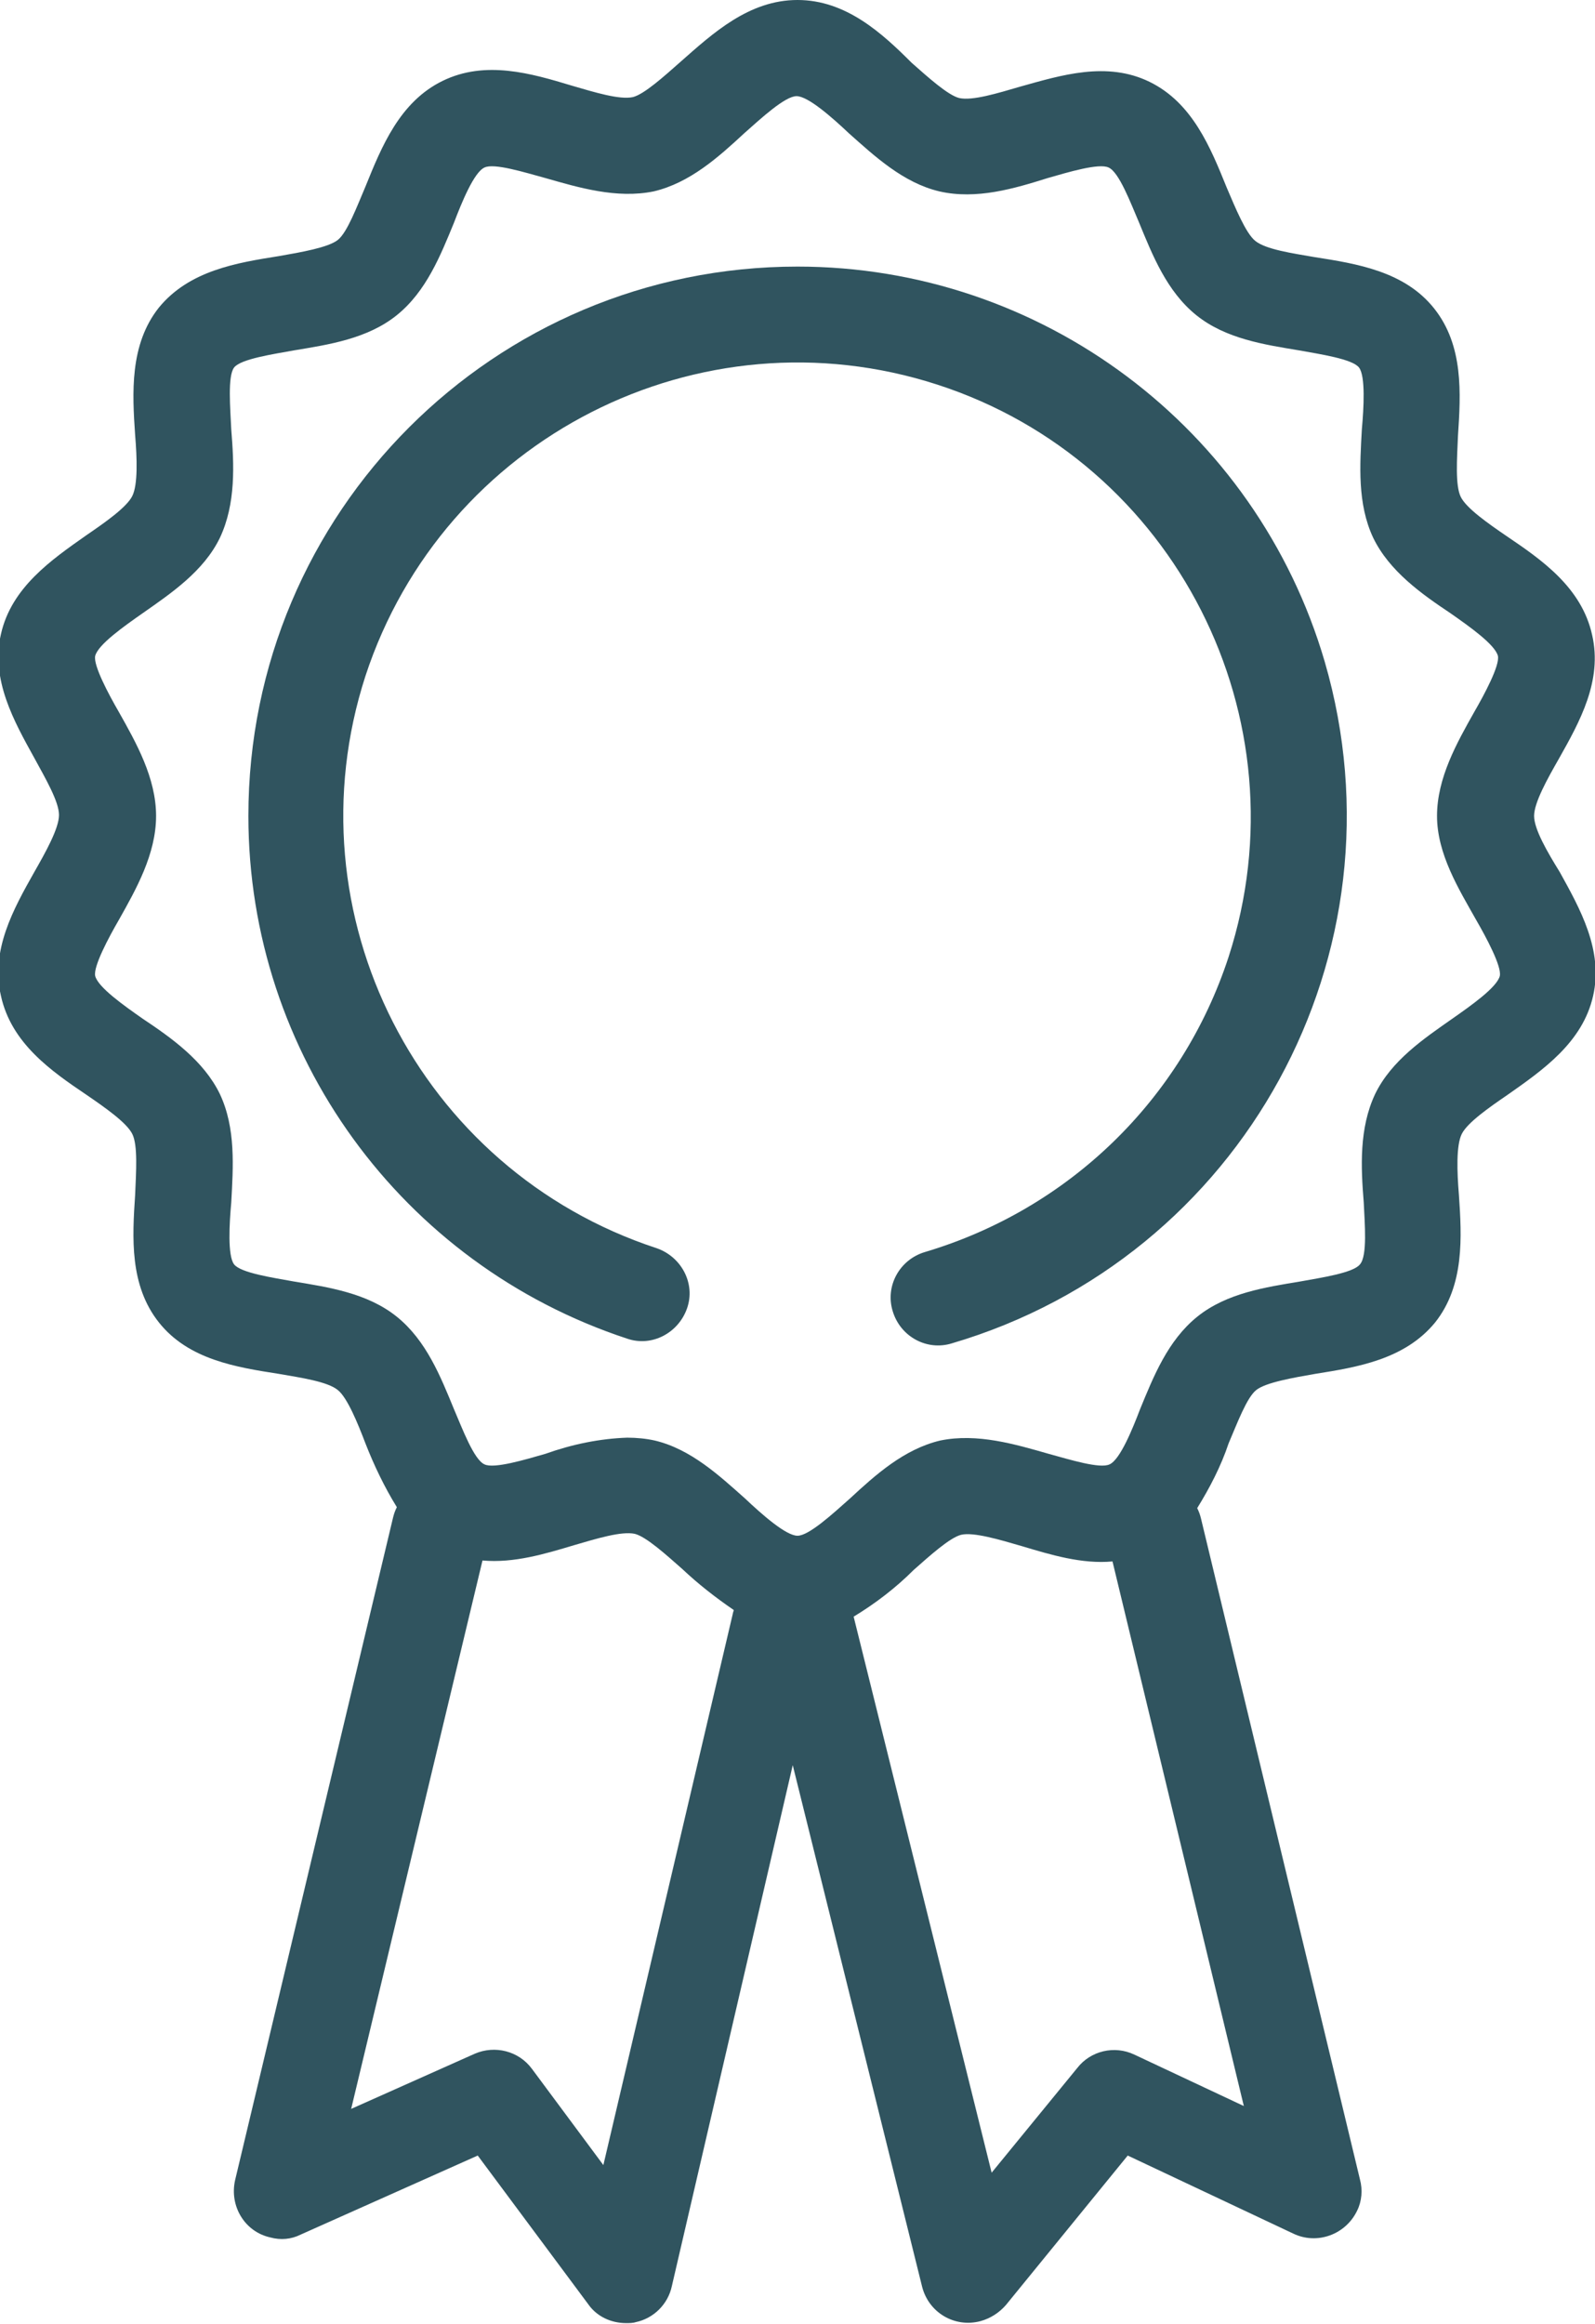 <svg xmlns="http://www.w3.org/2000/svg" viewBox="0 0 167.6 244.1"><path fill="#30545f" d="M161.2 85.7c0-1.4 1.4-3.9 2.6-6 2.2-3.9 4.6-8.2 3.5-13-1.1-5-5.3-7.9-9-10.4-1.9-1.3-4.2-2.9-4.8-4.1-.6-1.2-.4-4-.3-6.4.3-4.5.6-9.5-2.5-13.4-3.1-3.9-8.1-4.7-12.6-5.4-2.3-.4-5.1-.8-6.2-1.7-1-.8-2.1-3.5-3-5.6-1.7-4.2-3.6-8.9-8.1-11.1-4.5-2.2-9.3-.7-13.6.5-2.4.7-5 1.5-6.4 1.2-1.2-.3-3.3-2.2-5-3.7-3.1-3.1-6.9-6.6-12-6.6s-8.9 3.5-12.3 6.5c-1.7 1.5-3.8 3.4-5 3.7-1.4.3-4-.5-6.4-1.2-4.3-1.3-9.1-2.7-13.6-.5s-6.4 6.9-8.1 11.1c-.9 2.1-1.9 4.8-2.9 5.6-1 .8-3.9 1.3-6.2 1.7-4.4.7-9.4 1.5-12.6 5.4-3.1 3.9-2.8 9-2.5 13.4.2 2.4.3 5.2-.3 6.4-.6 1.2-2.9 2.8-4.8 4.1-3.7 2.6-7.9 5.5-9 10.4-1.1 4.8 1.4 9.2 3.5 13 1.2 2.2 2.6 4.6 2.6 6s-1.4 3.9-2.6 6c-2.2 3.9-4.6 8.2-3.5 13 1.1 5 5.3 7.9 9 10.4 1.9 1.3 4.2 2.9 4.8 4.1.6 1.2.4 4 .3 6.4-.3 4.5-.6 9.5 2.5 13.4 3.1 3.9 8.1 4.7 12.6 5.4 2.3.4 5.1.8 6.2 1.7 1 .8 2.1 3.5 2.9 5.6.9 2.3 2 4.6 3.3 6.7-.2.4-.3.7-.4 1.1L24.7 229c-.6 2.7 1 5.4 3.7 6 1.1.3 2.2.2 3.2-.3l18.6-8.3L61.8 242c.9 1.3 2.4 2 4 2 .3 0 .7 0 1-.1 1.9-.4 3.4-1.9 3.8-3.8l12.7-54.7 13.6 54.8c.7 2.7 3.4 4.3 6.1 3.6 1.1-.3 2-.9 2.7-1.7l12.8-15.7 17.4 8.2c2.5 1.2 5.5.1 6.7-2.4.5-1 .6-2.2.3-3.3l-16.7-69.4c-.1-.4-.2-.7-.4-1.1 1.3-2.1 2.5-4.4 3.3-6.8.9-2.1 1.9-4.8 2.9-5.6 1-.8 3.9-1.3 6.2-1.7 4.4-.7 9.4-1.5 12.6-5.4 3.1-3.9 2.8-9 2.5-13.4-.2-2.4-.3-5.2.3-6.4.6-1.2 2.9-2.8 4.8-4.1 3.7-2.6 7.9-5.5 9-10.4 1.1-4.8-1.4-9.2-3.5-13-1.3-2.1-2.7-4.5-2.7-5.9zM63.4 227.4l-7.5-10.1c-1.4-1.9-3.9-2.5-6-1.6l-13 5.8 13.8-57.6c3.3.3 6.6-.7 9.6-1.6 2.4-.7 5-1.5 6.4-1.2 1.2.3 3.3 2.2 5 3.7 1.7 1.6 3.5 3 5.4 4.3 0 .1-.1.3-.1.4l-13.6 57.9zm67.3-6.2l-11.5-5.4c-2.1-1-4.6-.4-6 1.4l-9 11-14.5-58.4c2.3-1.4 4.4-3 6.3-4.9 1.7-1.5 3.8-3.4 5-3.7 1.3-.3 4 .5 6.4 1.2 3 .9 6.3 1.9 9.5 1.6l13.8 57.2zm24.4-124.6c1.1 1.9 2.7 4.9 2.5 5.9-.3 1.2-3 3.1-5 4.5-3 2.1-6.4 4.4-8.1 7.9-1.7 3.6-1.5 7.7-1.2 11.4.1 2.2.4 5.6-.4 6.5-.7.9-4.1 1.4-6.3 1.8-3.6.6-7.7 1.2-10.8 3.7-3.1 2.5-4.6 6.3-6 9.7-.8 2.1-2.1 5.3-3.2 5.8-1 .5-4.2-.5-6.4-1.1-3.5-1-7.5-2.2-11.4-1.4-3.8.9-6.8 3.6-9.5 6.1-1.8 1.6-4.3 3.9-5.5 3.9s-3.7-2.2-5.5-3.9c-2.7-2.4-5.7-5.2-9.5-6.1-.9-.2-1.9-.3-2.9-.3-2.9.1-5.8.7-8.6 1.7-2.1.6-5.4 1.6-6.4 1.1-1.1-.5-2.3-3.7-3.2-5.8-1.4-3.4-2.9-7.2-6-9.7-3.1-2.5-7.2-3.1-10.8-3.7-2.2-.4-5.6-.9-6.3-1.8-.7-.9-.5-4.3-.3-6.5.2-3.7.5-7.8-1.2-11.4-1.7-3.5-5.1-5.9-8.1-7.9-2-1.4-4.7-3.3-5-4.5-.2-1 1.4-4 2.5-5.9 1.8-3.2 3.9-6.9 3.9-10.9s-2.1-7.7-3.9-10.9c-1.1-1.9-2.7-4.9-2.5-5.9.3-1.2 3-3.1 5-4.5 3-2.1 6.4-4.4 8.1-7.9 1.7-3.6 1.5-7.7 1.2-11.4-.1-2.2-.4-5.6.3-6.5.7-.9 4.1-1.4 6.3-1.8 3.6-.6 7.7-1.2 10.8-3.7 3.1-2.5 4.6-6.3 6-9.7.8-2.1 2.1-5.3 3.2-5.8 1-.5 4.2.5 6.4 1.1 3.5 1 7.5 2.2 11.4 1.4 3.8-.9 6.8-3.6 9.5-6.1 1.8-1.6 4.3-3.9 5.5-3.9s3.7 2.2 5.5 3.9c2.7 2.4 5.7 5.2 9.5 6.1 3.9.9 7.9-.3 11.4-1.4 2.1-.6 5.4-1.6 6.4-1.1 1.1.5 2.3 3.7 3.2 5.8 1.4 3.4 2.9 7.2 6 9.7 3.1 2.5 7.2 3.1 10.8 3.7 2.2.4 5.6.9 6.3 1.8.7.9.5 4.3.3 6.5-.2 3.7-.5 7.8 1.2 11.4 1.7 3.5 5.1 5.9 8.1 7.9 2 1.4 4.7 3.3 5 4.5.2 1-1.4 4-2.5 5.9-1.8 3.2-3.9 6.9-3.9 10.9s2.3 7.7 4.1 10.9z"/><path fill="#30545f" d="M83.8 28c-31.9 0-57.7 25.8-57.7 57.7 0 25 16.1 47.1 39.8 54.9 2.6.9 5.4-.6 6.3-3.2.9-2.6-.6-5.4-3.2-6.3C44 122.9 30.3 96 38.4 71c8.2-25 35.1-38.7 60.1-30.6s38.7 35.1 30.6 60.1c-4.9 15-16.8 26.5-31.9 31-2.7.8-4.2 3.6-3.4 6.2.8 2.7 3.6 4.2 6.2 3.4 30.6-9 48.1-41 39.2-71.6C132 44.9 109.4 28 83.8 28z"/></svg>